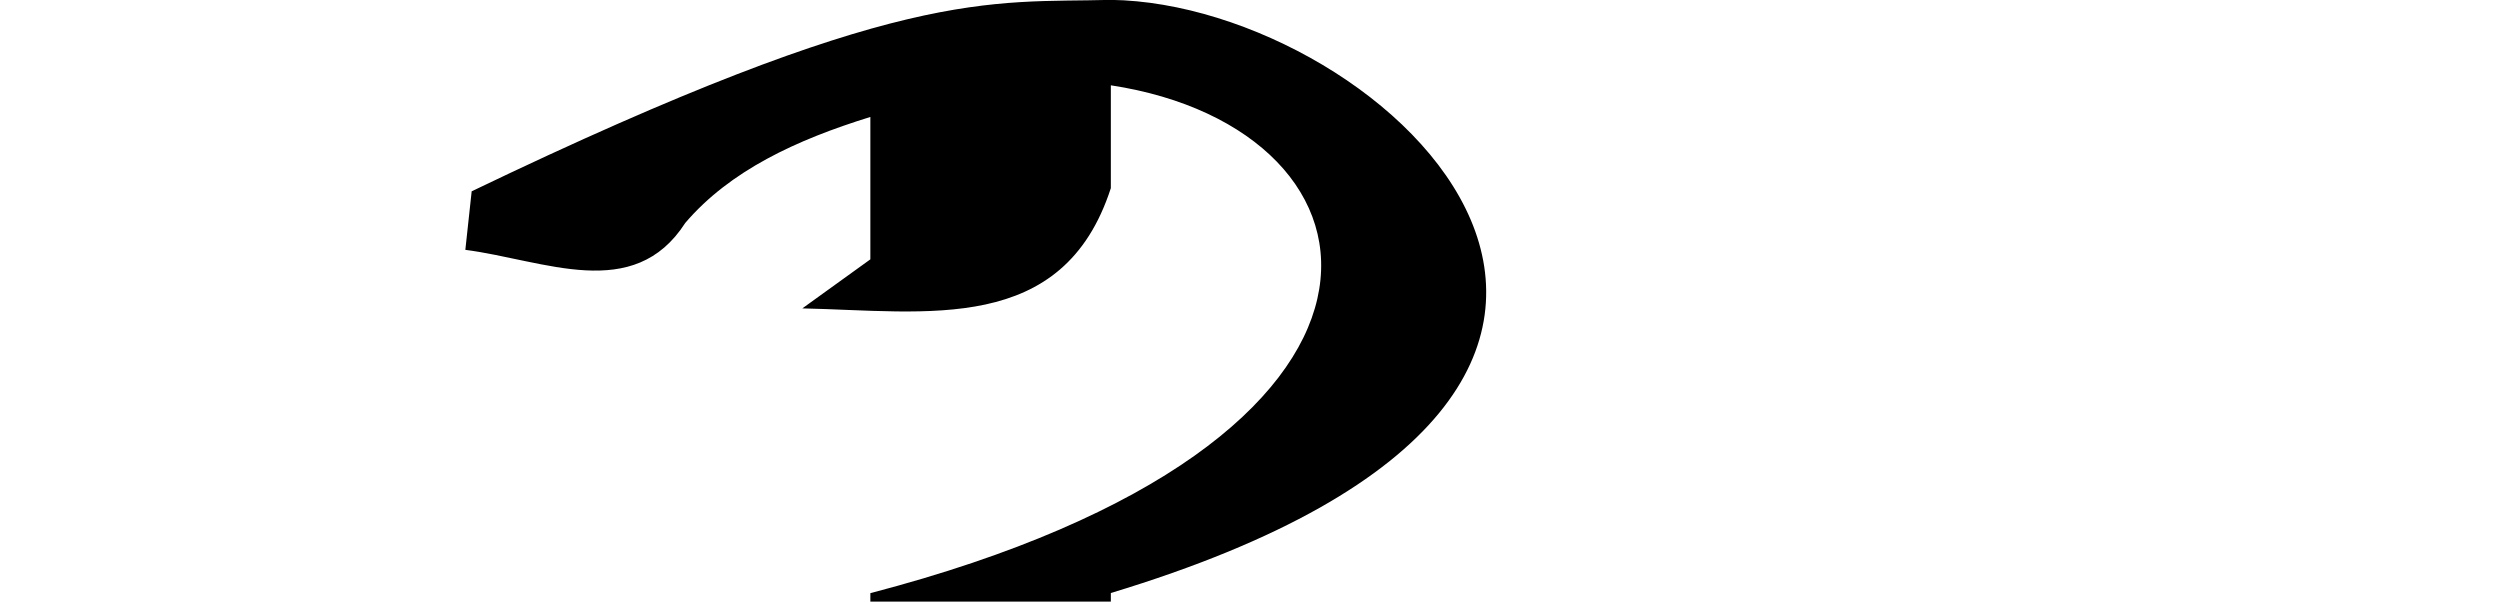 <?xml version="1.0" encoding="UTF-8" standalone="no"?>
<!-- Created with Inkscape (http://www.inkscape.org/) -->

<svg
   xmlns:dc="http://purl.org/dc/elements/1.1/"
   xmlns:cc="http://creativecommons.org/ns#"
   xmlns:rdf="http://www.w3.org/1999/02/22-rdf-syntax-ns#"
   xmlns:svg="http://www.w3.org/2000/svg"
   xmlns="http://www.w3.org/2000/svg"
   xmlns:sodipodi="http://sodipodi.sourceforge.net/DTD/sodipodi-0.dtd"
   xmlns:inkscape="http://www.inkscape.org/namespaces/inkscape"
   width="2048"
   height="492.96"
   id="svg3365"
   version="1.1"
   inkscape:version="0.48.0 r9654"
   sodipodi:docname="k.svg">
  <defs
     id="defs3367" />
  <sodipodi:namedview
     id="base"
     pagecolor="#ffffff"
     bordercolor="#666666"
     borderopacity="1.0"
     inkscape:pageopacity="0.0"
     inkscape:pageshadow="2"
     inkscape:zoom="0.48730469"
     inkscape:cx="1024"
     inkscape:cy="264.39001"
     inkscape:document-units="px"
     inkscape:current-layer="layer1"
     showgrid="false"
     showguides="true"
     inkscape:guide-bbox="true"
     inkscape:window-width="1159"
     inkscape:window-height="848"
     inkscape:window-x="1830"
     inkscape:window-y="20"
     inkscape:window-maximized="0">
    <sodipodi:guide
       orientation="1,0"
       position="910,702.857"
       id="guide3380" />
    <sodipodi:guide
       orientation="1,0"
       position="713,714.286"
       id="guide3382" />
  </sodipodi:namedview>
  <g
     inkscape:label="Layer 1"
     inkscape:groupmode="layer"
     id="layer1"
     transform="translate(0,-559.402)">
    <path
       style="fill:#000000;stroke:none"
       d="m 910,559.3 c 223.462,2.925 562.756,315.606 0,485.905 l 0,7.057 -197,0 0,-6.943 C 1190.329,920.745 1146.471,665.36 910,629.287 l 0,84.243 C 870.861,834.198 759.484,814.193 657.27,812.03 L 713,771.852 713,655.208 c -60.696,18.795 -115.009,43.974 -151.638,86.835 -42.286,65.714 -115.298,30.47 -180.151,22.033 l 5.184,-47.954 C 739.051,546.664 810.748,562.046 910,559.3 z"
       id="path3352"
       inkscape:connector-curvature="0"
       sodipodi:nodetypes="cscccccccccccc" />
  </g>
</svg>
